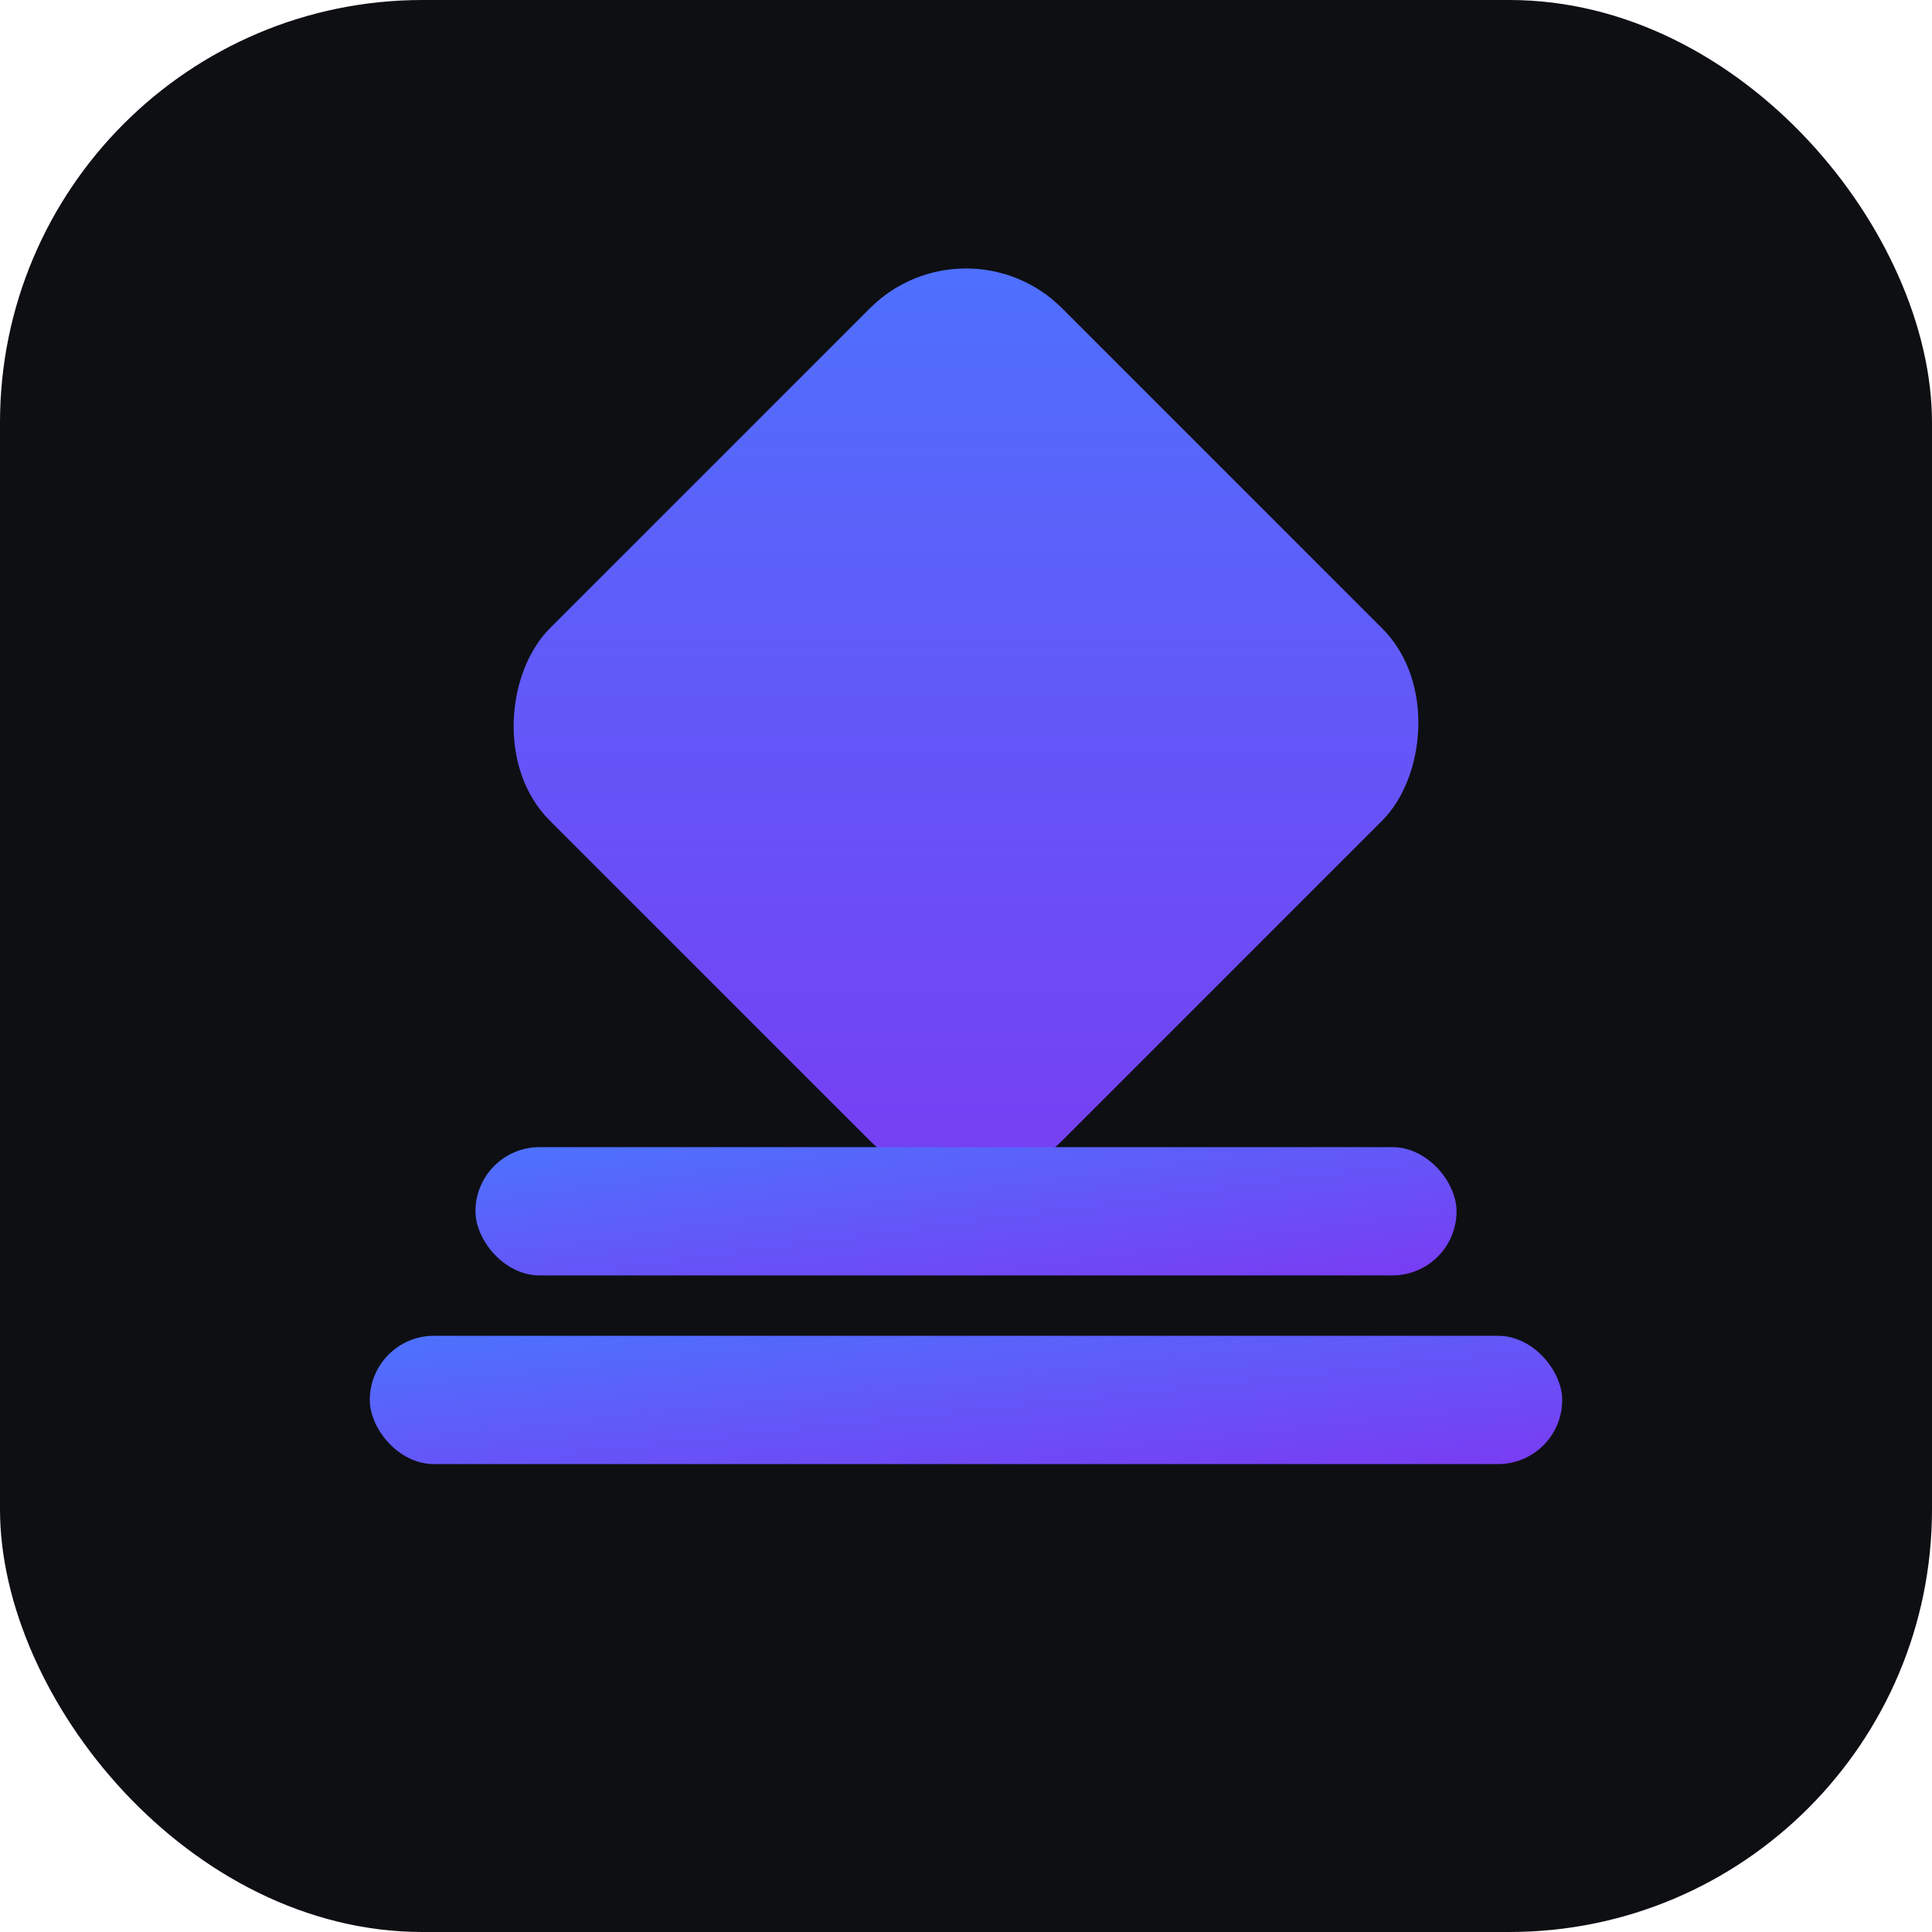 <svg width="512" height="512" viewBox="0 0 512 512" xmlns="http://www.w3.org/2000/svg">
  <defs>
    <linearGradient id="g" x1="0" y1="0" x2="1" y2="1">
      <stop offset="0%" stop-color="#4C73FE"/>
      <stop offset="100%" stop-color="#7A3BF2"/>
    </linearGradient>
  </defs>
  <rect width="512" height="512" rx="112" fill="#0E0F13"/>
  <g transform="translate(86,96)">
    <rect x="74" y="0" width="192" height="192" rx="36" transform="rotate(45 170 96)" fill="url(#g)"/>
    <rect x="40" y="208" width="260" height="34" rx="17" fill="url(#g)"/>
    <rect x="12" y="258" width="316" height="34" rx="17" fill="url(#g)"/>
  </g>
</svg>
